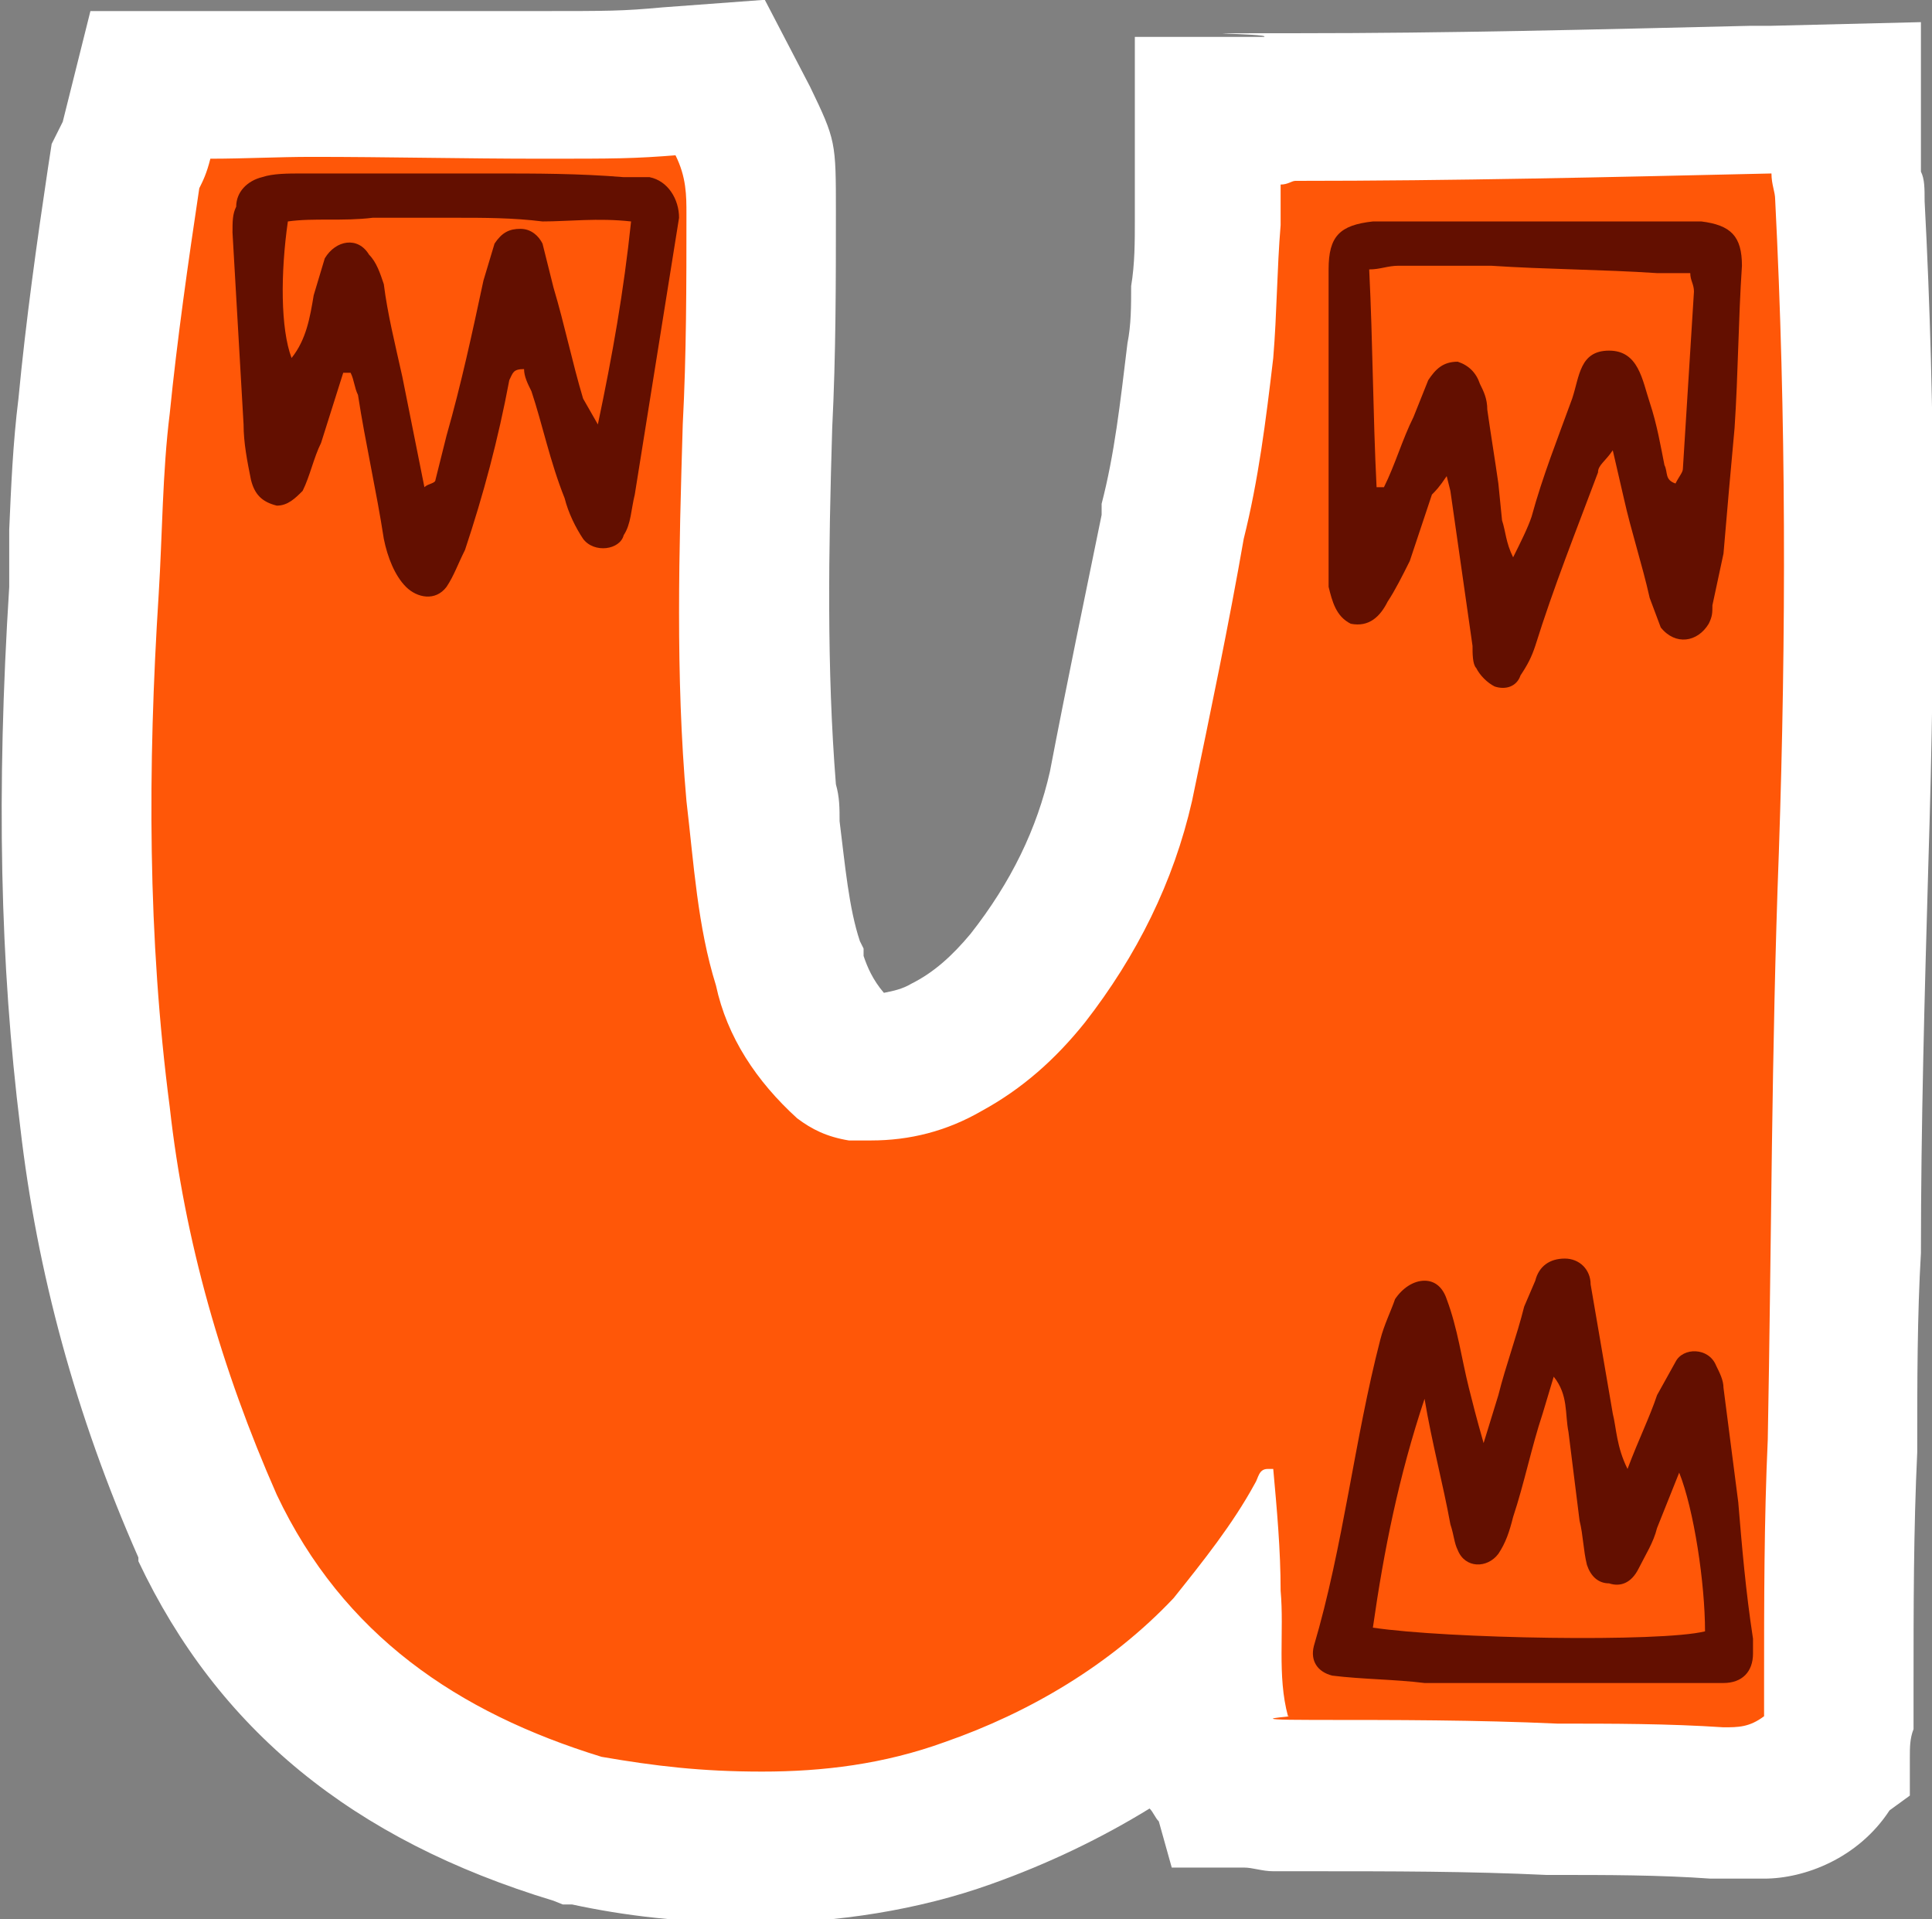 <?xml version="1.0" encoding="UTF-8"?>
<svg id="Layer_1" data-name="Layer 1" xmlns="http://www.w3.org/2000/svg" version="1.1" viewBox="0 0 104.7 104">
  <rect x="0" y="0" width="104.7" height="104" fill="#808080" stroke="none"/>
  <defs>
    <style>
      .cls-1 {
        fill: #630f00;
      }

      .cls-1, .cls-2, .cls-3 {
        stroke-width: 0px;
      }

      .cls-2 {
        fill: #fff;
      }

      .cls-3 {
        fill: #ff5708;
      }
    </style>
  </defs>
  <g id="Layer_1-2" data-name="Layer 1">
    <g>
      <path class="cls-3" d="M41.1,100c-3.7,0-6.4-.3-9.4-.9h-.5c-9.7-3.1-16.3-8.4-20-16.4h0c-3.2-7.4-5.3-14.9-6.1-22.3-1.1-8.5-1.3-17.6-.6-28.5,0-1,0-2.1.2-3.2,0-2.2.2-4.6.5-6.8.4-4,1-8.3,1.6-12.3v-.6l.4-.6c.2-.3.2-.4.3-.8l.8-3h21c4.1,0,4.8,0,7.2-.2l2.7-.2,1.2,2.4c1,2,1,3.8,1,5,0,3.8,0,7.7-.2,11.6-.2,6.5-.4,13.2.2,19.8,0,.7,0,1.3.2,2,.3,2.6.5,5,1.2,7.2v.4c.4,1.8,1.4,3.4,3,4.9.2,0,.4.2.6.3h.8c1.5,0,2.8-.3,4-1.1h0c1.6-.9,3-2.2,4.4-3.8,2.5-3.2,4.2-6.7,5-10.4,1-4.6,2-9.5,2.8-14h0v-.3c.7-2.9,1.1-5.8,1.5-9.2,0-1.1,0-2.2.2-3.4,0-1.2,0-2.4.2-3.6v-6h3.5c.3,0,.8-.2,1.3-.2,8.2,0,16.2-.2,24.6-.4h5.2c0,0,0,3.9,0,3.9h0c0,.4.2.8.2,1.4.6,11.2.6,22.9.2,35.7-.3,7-.4,14.2-.4,21.1s0,7.1-.2,10.6h0c-.2,4.4-.2,8.8-.2,13.1s0,2-.2,3v.8l-.3.2c-.5,1.3-1.5,2.3-3.6,2.3s-.3,0-.7,0c-.6,0-1.2,0-1.6,0h-.3c-2.9-.2-5.7-.2-8.7-.2h-.2c-4.3-.2-8.7-.2-13-.2s-1.9,0-2.9-.2h-1.6l-.2-.7c-.9-.6-1.5-1.5-1.6-3,0-.3,0-1.3.5-2.2v-.7c-3.5,3.4-7.9,6-12.9,7.8-3.4,1.2-7,1.8-11.2,1.8h0Z"/>
      <path class="cls-2" d="M36.6,8.4c.6,1.2.6,2.2.6,3.2,0,3.8,0,7.6-.2,11.4-.2,6.8-.4,13.6.2,20.4.4,3.4.6,6.8,1.6,10,.6,2.8,2.2,5.2,4.4,7.2.8.6,1.6,1,2.8,1.2h1.2c2.1,0,4.1-.5,6-1.6,2.2-1.2,4-2.8,5.6-4.8,2.8-3.6,4.8-7.6,5.8-12,1-4.8,2-9.6,2.8-14.2.8-3.2,1.2-6.4,1.6-9.8.2-2.4.2-4.8.4-7.2v-2.2c.4,0,.6-.2.8-.2,8.6,0,17-.2,25.8-.4,0,.6.2,1,.2,1.4.6,11.8.6,23.6.2,35.4-.4,10.6-.4,21.2-.6,31.8-.2,4.4-.2,8.8-.2,13.2s0,2.4,0,2.4v-.6h0c-.8.6-1.4.6-2.2.6-3-.2-6-.2-9-.2-4.4-.2-8.8-.2-13.2-.2s-.8-.2-1.4-.2c-.6-2.2-.2-4.6-.4-6.8,0-2.2-.2-4.4-.4-6.6h-.3c-.5,0-.5.5-.7.8-1.2,2.2-2.8,4.2-4.4,6.2-3.4,3.6-7.8,6.2-12.4,7.8-3.3,1.2-6.6,1.6-9.9,1.6s-5.8-.3-8.7-.8c-7.8-2.4-14-6.6-17.6-14.2-3-6.8-5-13.8-5.8-21-1.2-9.2-1.2-18.4-.6-27.8.2-3.2.2-6.6.6-9.8.4-4,1-8.2,1.6-12.2.2-.4.4-.8.6-1.6,1.8,0,3.7-.1,5.5-.1,4.1,0,8.3.1,12.4.1s5,0,7.5-.2M41.3,0l-5.4.4c-2.2.2-2.8.2-6.9.2H4.9l-1.5,6h0l-.6,1.2-.2,1.3c-.6,4-1.2,8.3-1.6,12.5-.3,2.4-.4,4.8-.5,7.1,0,1.1,0,2.1,0,3.1-.7,11.1-.5,20.4.6,29.3.9,7.8,3,15.6,6.4,23.3h0v.2c4.3,9.1,11.6,15.1,22.5,18.4l.5.2h.5c2.8.6,5.9,1,10.1,1s8.7-.7,12.6-2.1c3.1-1.1,6-2.5,8.6-4.1.2.2.3.5.5.7l.7,2.5h3.9c.5,0,1,.2,1.6.2h2c4.4,0,8.6,0,12.8.2h.4c2.9,0,5.7,0,8.5.2h2.9c2.2,0,5.1-1.1,6.8-3.7l1.1-.8v-2.1c0-.5,0-1,.2-1.5v-2.2c0-4.4,0-8.6.2-12.8h0v-.2c0-3.6,0-7.2.2-10.6,0-6.9.2-14,.4-21,.4-12.9.4-24.7-.2-36,0-.7,0-1.2-.2-1.6V1.2l-8.2.2h-1.1c-8.4.2-16.3.4-24.5.4s-1.3,0-1.8.2h-7v9.9c0,1.2,0,2.4-.2,3.6,0,1.1,0,2.1-.2,3.1-.4,3.3-.7,6-1.4,8.7v.6c-.9,4.4-1.9,9.2-2.8,13.9-.7,3.1-2.1,6-4.3,8.8-1,1.2-2,2.1-3.2,2.7h0c-.5.3-1,.4-1.5.5-.6-.7-.9-1.4-1.1-2v-.4l-.2-.4c-.6-1.8-.8-4.1-1.1-6.5,0-.7,0-1.3-.2-2-.5-6.3-.4-12.6-.2-19.3.2-4,.2-7.9.2-11.7s0-3.9-1.4-6.8L41.4-.1h0Z"/>
    </g>
  </g>
  <g id="Layer_2" data-name="Layer 2">
    <path class="cls-1" d="M35.2,9.6h-1.4c-2.4-.2-4.8-.2-7-.2h-10.4c-.8,0-1.6,0-2.2.2-.8.2-1.4.8-1.4,1.6-.2.4-.2.8-.2,1.4l.6,10.4c0,1,.2,2,.4,3,.2.8.6,1.2,1.4,1.4.6,0,1-.4,1.4-.8.4-.8.6-1.8,1-2.6l1.2-3.8h.4c.2.4.2.8.4,1.2.4,2.6,1,5.2,1.4,7.8.2,1,.6,2,1.2,2.6s1.6.8,2.2,0c.4-.6.6-1.2,1-2,1-3,1.8-6,2.4-9.2.2-.4.2-.6.8-.6,0,.4.2.8.4,1.2.6,1.8,1,3.8,1.8,5.8.2.8.6,1.6,1,2.2.6.8,2,.6,2.2-.2.4-.6.4-1.4.6-2.2l2.4-15c0-1-.6-2-1.6-2.2ZM32.4,23l-.8-1.4c-.6-2-1-4-1.6-6l-.6-2.4c-.2-.4-.6-.8-1.2-.8s-1,.2-1.4.8l-.6,2c-.6,2.8-1.2,5.6-2,8.4l-.6,2.4c0,.2-.4.2-.6.4l-1.2-6c-.4-1.8-.8-3.4-1-5-.2-.6-.4-1.2-.8-1.6-.6-1-1.8-.8-2.4.2l-.6,2c-.2,1.2-.4,2.4-1.2,3.4-.6-1.6-.6-4.6-.2-7.4,1.4-.2,3,0,4.6-.2h4.6c1.4,0,3,0,4.6.2,1.4,0,3-.2,4.8,0-.4,3.8-1,7.2-1.8,11Z"/>
    <path class="cls-1" d="M92.2,12h-17.8c-1.8.2-2.4.8-2.4,2.6v17.2c.2.8.4,1.6,1.2,2,1,.2,1.6-.4,2-1.2.4-.6.8-1.4,1.2-2.2l1.2-3.6c.2-.2.4-.4.8-1l.2.8c.4,2.8.8,5.6,1.2,8.4,0,.4,0,1,.2,1.2.2.4.6.8,1,1,.6.2,1.2,0,1.4-.6.4-.6.6-1,.8-1.6,1-3.2,2.2-6.2,3.4-9.4,0-.4.4-.6.8-1.2l.6,2.6c.4,1.8,1,3.6,1.4,5.4l.6,1.6c.8,1,2,.8,2.6-.2.2-.4.2-.6.2-1l.6-2.8c.2-2.4.4-4.6.6-6.8.2-3,.2-5.8.4-8.8,0-1.6-.6-2.2-2.2-2.4h0ZM91.2,25.4c0,.2-.2.4-.4.8-.6-.2-.4-.6-.6-1-.2-1-.4-2.2-.8-3.4-.4-1.2-.6-2.8-2.2-2.8s-1.6,1.4-2,2.6c-.8,2.2-1.6,4.2-2.2,6.4-.2.6-.6,1.4-1,2.2-.4-.8-.4-1.4-.6-2l-.2-2c-.2-1.4-.4-2.6-.6-4,0-.6-.2-1-.4-1.4-.2-.6-.6-1-1.2-1.2-.8,0-1.2.4-1.6,1l-.8,2c-.6,1.2-1,2.6-1.6,3.8h-.4c-.2-4-.2-7.8-.4-11.8.6,0,1-.2,1.6-.2h5c3,.2,6,.2,9,.4h1.8c0,.4.2.6.2,1,0,0-.6,9.6-.6,9.6Z"/>
    <path class="cls-1" d="M94.2,81.4l-.8-6.2c0-.4-.2-.8-.4-1.2-.4-1-1.8-1-2.2-.2l-1,1.8c-.4,1.2-1,2.4-1.6,4-.6-1.2-.6-2.2-.8-3l-1.2-7c0-.8-.6-1.4-1.4-1.4s-1.4.4-1.6,1.2l-.6,1.4c-.4,1.6-1,3.2-1.4,4.8l-.8,2.6c-.4-1.4-.6-2.2-.8-3-.4-1.6-.6-3.2-1.2-4.8-.2-.6-.6-1-1.2-1s-1.2.4-1.6,1c-.2.6-.6,1.4-.8,2.2-1.4,5.4-2,11.2-3.6,16.6-.2.8.2,1.4,1,1.6,1.6.2,3.4.2,5,.4h16.2c1,0,1.6-.6,1.6-1.6v-.8c-.4-2.6-.6-5-.8-7.4ZM74.4,88.2c.6-4.2,1.4-8.2,2.8-12.4.4,2.4,1,4.6,1.4,6.8.2.6.2,1,.4,1.4.4,1,1.6,1,2.2.2.4-.6.6-1.2.8-2,.6-1.8,1-3.8,1.6-5.6l.6-2c.8,1,.6,2,.8,3l.6,4.8c.2.8.2,1.6.4,2.4.2.6.6,1,1.2,1,.6.2,1.2,0,1.6-.8s.8-1.4,1-2.2l1.2-3c.8,2,1.4,6,1.4,8.6-2.4.6-14,.4-18-.2Z"/>
  </g>
</svg>